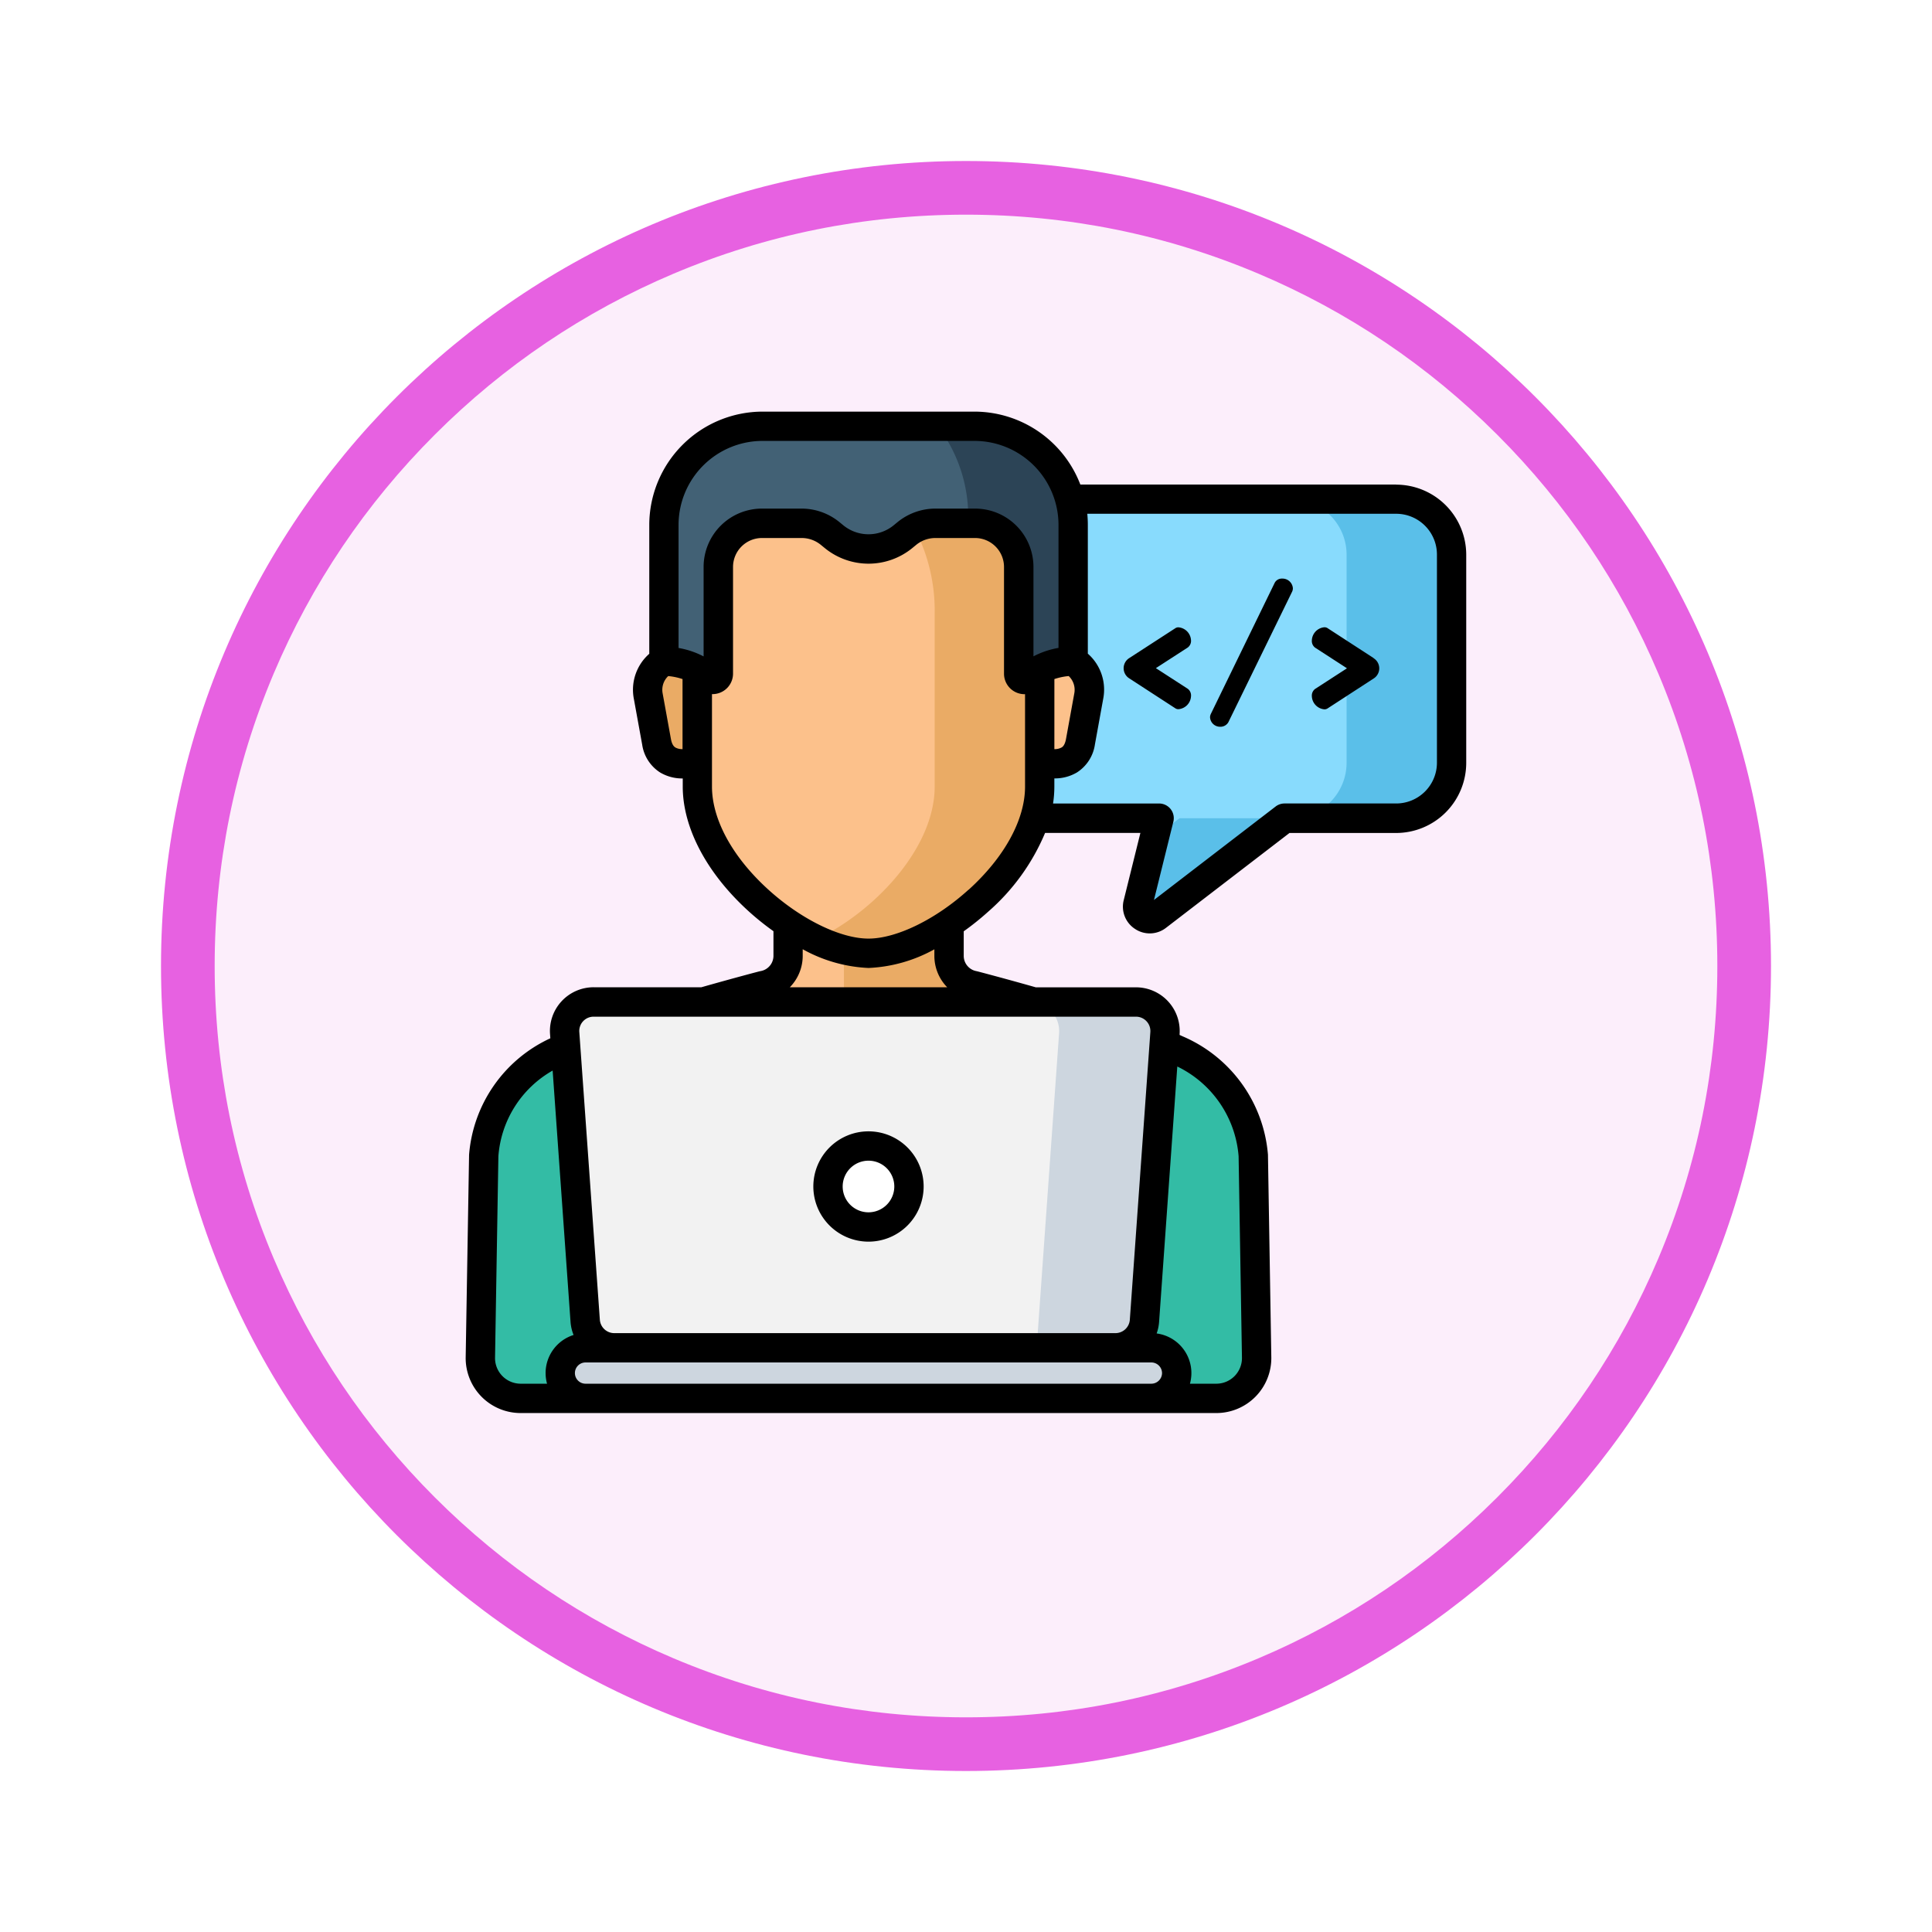 <svg xmlns="http://www.w3.org/2000/svg" xmlns:xlink="http://www.w3.org/1999/xlink" width="108" height="108" viewBox="0 0 108 108">
  <defs>
    <filter id="Trazado_904820" x="0" y="0" width="108" height="108" filterUnits="userSpaceOnUse">
      <feOffset dy="3" input="SourceAlpha"/>
      <feGaussianBlur stdDeviation="3" result="blur"/>
      <feFlood flood-opacity="0.161"/>
      <feComposite operator="in" in2="blur"/>
      <feComposite in="SourceGraphic"/>
    </filter>
  </defs>
  <g id="Grupo_1240733" data-name="Grupo 1240733" transform="translate(-196 -478)">
    <g id="Grupo_1226529" data-name="Grupo 1226529" transform="translate(0 -26)">
      <g id="Grupo_1211686" data-name="Grupo 1211686" transform="translate(205 510)">
        <g id="Grupo_1173585" data-name="Grupo 1173585" transform="translate(0 0)">
          <g id="Grupo_1173428" data-name="Grupo 1173428">
            <g id="Grupo_1171958" data-name="Grupo 1171958">
              <g id="Grupo_1167341" data-name="Grupo 1167341">
                <g id="Grupo_1166792" data-name="Grupo 1166792">
                  <g transform="matrix(1, 0, 0, 1, -9, -6)" filter="url(#Trazado_904820)">
                    <g id="Trazado_904820-2" data-name="Trazado 904820" transform="translate(9 6)" fill="#fceefb">
                      <path d="M 45 88.5 C 39.127 88.5 33.43 87.35 28.068 85.082 C 22.889 82.891 18.236 79.755 14.241 75.759 C 10.245 71.764 7.109 67.111 4.918 61.932 C 2.65 56.57 1.5 50.873 1.5 45 C 1.5 39.127 2.65 33.43 4.918 28.068 C 7.109 22.889 10.245 18.236 14.241 14.241 C 18.236 10.245 22.889 7.109 28.068 4.918 C 33.43 2.65 39.127 1.5 45 1.5 C 50.873 1.5 56.57 2.65 61.932 4.918 C 67.111 7.109 71.764 10.245 75.759 14.241 C 79.755 18.236 82.891 22.889 85.082 28.068 C 87.35 33.43 88.5 39.127 88.5 45 C 88.5 50.873 87.35 56.57 85.082 61.932 C 82.891 67.111 79.755 71.764 75.759 75.759 C 71.764 79.755 67.111 82.891 61.932 85.082 C 56.57 87.35 50.873 88.5 45 88.5 Z" stroke="none"/>
                      <path d="M 45 3 C 39.329 3 33.829 4.11 28.653 6.299 C 23.652 8.415 19.16 11.443 15.302 15.302 C 11.443 19.16 8.415 23.652 6.299 28.653 C 4.11 33.829 3 39.329 3 45 C 3 50.671 4.11 56.171 6.299 61.347 C 8.415 66.348 11.443 70.84 15.302 74.699 C 19.16 78.557 23.652 81.585 28.653 83.701 C 33.829 85.89 39.329 87 45 87 C 50.671 87 56.171 85.89 61.347 83.701 C 66.348 81.585 70.84 78.557 74.698 74.699 C 78.557 70.84 81.585 66.348 83.701 61.347 C 85.89 56.171 87 50.671 87 45 C 87 39.329 85.89 33.829 83.701 28.653 C 81.585 23.652 78.557 19.16 74.698 15.302 C 70.84 11.443 66.348 8.415 61.347 6.299 C 56.171 4.11 50.671 3 45 3 M 45 7.62939453125e-06 C 69.853 7.62939453125e-06 90 20.147 90 45 C 90 69.853 69.853 90 45 90 C 20.147 90 -7.62939453125e-06 69.853 -7.62939453125e-06 45 C -7.62939453125e-06 20.147 20.147 7.62939453125e-06 45 7.62939453125e-06 Z" stroke="none" fill="#e761e1"/>
                    </g>
                  </g>
                </g>
              </g>
            </g>
          </g>
        </g>
      </g>
    </g>
    <g id="desarrollo-web_2_" data-name="desarrollo-web (2)" transform="translate(222.032 501.01)">
      <path id="Trazado_1239388" data-name="Trazado 1239388" d="M282.926,44.789H262.355a3.1,3.1,0,0,0-3.1,3.1V59.523a3.1,3.1,0,0,0,3.1,3.1h7.317l-1.183,4.774a.677.677,0,0,0,1.07.7l7.125-5.473h6.241a3.1,3.1,0,0,0,3.1-3.1V47.887a3.1,3.1,0,0,0-3.1-3.1Zm0,0" transform="translate(-230.91 -39.892)" fill="#88dbfd"/>
      <path id="Trazado_1239389" data-name="Trazado 1239389" d="M344.444,208.964l-.914,3.692a.677.677,0,0,0,1.07.7l7.125-5.473h-5.873Zm0,0" transform="translate(-305.949 -185.153)" fill="#5abfe9"/>
      <path id="Trazado_1239390" data-name="Trazado 1239390" d="M427.892,44.789h-5.873a3.1,3.1,0,0,1,3.1,3.1V59.523a3.1,3.1,0,0,1-3.1,3.1h5.873a3.1,3.1,0,0,0,3.1-3.1V47.887A3.1,3.1,0,0,0,427.892,44.789Zm0,0" transform="translate(-375.876 -39.892)" fill="#5abfe9"/>
      <path id="Trazado_1239391" data-name="Trazado 1239391" d="M50.709,250.87a7.04,7.04,0,0,0-4.307-5.935c-3.04-1.424-11.321-3.577-11.321-3.577A1.689,1.689,0,0,1,33.7,239.7v-4.733h-9V239.7a1.689,1.689,0,0,1-1.38,1.661s-8.28,2.154-11.321,3.577a7.04,7.04,0,0,0-4.307,5.935L7.5,262.155a2.253,2.253,0,0,0,2.253,2.28H48.643a2.253,2.253,0,0,0,2.253-2.28Zm0,0" transform="translate(-6.681 -209.274)" fill="#fcc18b"/>
      <path id="Trazado_1239392" data-name="Trazado 1239392" d="M216.272,250.87a7.04,7.04,0,0,0-4.307-5.935c-3.04-1.424-11.321-3.577-11.321-3.577a1.689,1.689,0,0,1-1.381-1.661v-4.733h-5.873v7.572a1.688,1.688,0,0,0,1.38,1.66s8.281,2.154,11.321,3.578a7.039,7.039,0,0,1,4.307,5.934l.178,10.726h3.629a2.253,2.253,0,0,0,2.253-2.28Zm0,0" transform="translate(-172.245 -209.274)" fill="#eaab65"/>
      <path id="Trazado_1239393" data-name="Trazado 1239393" d="M96.046,125.367H94.865a1.826,1.826,0,0,0-1.8,2.2l.464,2.555c.36,1.894,2.519,1.028,2.519,1.028Zm0,0" transform="translate(-82.861 -111.66)" fill="#eaab65"/>
      <path id="Trazado_1239394" data-name="Trazado 1239394" d="M291.269,125.367h1.182a1.826,1.826,0,0,1,1.8,2.2l-.464,2.555c-.36,1.894-2.519,1.028-2.519,1.028Zm0,0" transform="translate(-259.418 -111.66)" fill="#fcc18b"/>
      <path id="Trazado_1239395" data-name="Trazado 1239395" d="M134.517,14.59a9.307,9.307,0,0,0-13.1,0,9.909,9.909,0,0,0-3.022,7.281l0,9.684c0,4.578,5.951,9.32,9.57,9.32s9.57-4.741,9.57-9.32l0-9.684a9.911,9.911,0,0,0-3.022-7.281Zm0,0" transform="translate(-105.449 -10.594)" fill="#fcc18b"/>
      <path id="Trazado_1239396" data-name="Trazado 1239396" d="M188.569,14.59a9.667,9.667,0,0,0-6.55-2.7,9.4,9.4,0,0,0-2.937.5,10.175,10.175,0,0,1,3.614,2.2,9.909,9.909,0,0,1,3.022,7.281l0,9.684c0,3.464-3.407,7.021-6.633,8.547a7.119,7.119,0,0,0,2.936.772c3.619,0,9.57-4.741,9.57-9.32l0-9.684a9.909,9.909,0,0,0-3.022-7.281Zm0,0" transform="translate(-159.501 -10.594)" fill="#eaab65"/>
      <path id="Trazado_1239397" data-name="Trazado 1239397" d="M118.681,7.5H106.838a5.517,5.517,0,0,0-5.517,5.517v7.613a3.809,3.809,0,0,1,2.5.931.323.323,0,0,0,.549-.232V15.364a2.439,2.439,0,0,1,2.439-2.439h2.216a2.517,2.517,0,0,1,1.594.569l.217.178a3.046,3.046,0,0,0,3.855,0l.217-.178a2.517,2.517,0,0,1,1.594-.569h2.216a2.439,2.439,0,0,1,2.439,2.439v5.967a.323.323,0,0,0,.549.232,3.807,3.807,0,0,1,2.5-.932V13.018A5.518,5.518,0,0,0,118.681,7.5Zm0,0" transform="translate(-90.242 -6.68)" fill="#426175"/>
      <path id="Trazado_1239398" data-name="Trazado 1239398" d="M243.412,7.5h-2.048a8.322,8.322,0,0,1,1.693,5.425h.389a2.439,2.439,0,0,1,2.439,2.439v5.967a.323.323,0,0,0,.549.232,3.808,3.808,0,0,1,2.5-.932V13.018A5.518,5.518,0,0,0,243.412,7.5Zm0,0" transform="translate(-214.973 -6.68)" fill="#2c4456"/>
      <path id="Trazado_1239399" data-name="Trazado 1239399" d="M46.4,304.5a66.952,66.952,0,0,0-7.967-2.659l-.574.218a24.456,24.456,0,0,1-17.323,0l-.574-.218A66.953,66.953,0,0,0,12,304.5a7.04,7.04,0,0,0-4.307,5.935L7.5,321.721A2.253,2.253,0,0,0,9.755,324H48.643a2.253,2.253,0,0,0,2.253-2.28l-.187-11.284A7.04,7.04,0,0,0,46.4,304.5Zm0,0" transform="translate(-6.681 -268.841)" fill="#33bca5"/>
      <path id="Trazado_1239400" data-name="Trazado 1239400" d="M81.361,321.174H53.337a1.625,1.625,0,0,1-1.62-1.509l-1.146-16.081a1.625,1.625,0,0,1,1.62-1.74H82.507a1.625,1.625,0,0,1,1.62,1.74l-1.146,16.081a1.624,1.624,0,0,1-1.62,1.509Zm0,0" transform="translate(-45.037 -268.842)" fill="#f2f2f2"/>
      <path id="Trazado_1239401" data-name="Trazado 1239401" d="M294.5,301.844h-5.916a1.625,1.625,0,0,1,1.62,1.74l-1.254,17.59h4.4a1.624,1.624,0,0,0,1.62-1.509l1.146-16.081a1.625,1.625,0,0,0-1.62-1.74Zm0,0" transform="translate(-257.032 -268.841)" fill="#cdd6df"/>
      <path id="Trazado_1239402" data-name="Trazado 1239402" d="M81.4,481.465H49.769a1.414,1.414,0,0,1,0-2.828H81.4a1.414,1.414,0,0,1,0,2.828Zm0,0" transform="translate(-43.067 -426.304)" fill="#cdd6df"/>
      <path id="Trazado_1239403" data-name="Trazado 1239403" d="M189.768,377.739a2.263,2.263,0,1,1-2.263-2.263A2.263,2.263,0,0,1,189.768,377.739Zm0,0" transform="translate(-164.988 -334.423)" fill="#fff"/>
      <path id="Trazado_1239404" data-name="Trazado 1239404" d="M340.146,111.021a.766.766,0,0,0-.689-.739.3.3,0,0,0-.192.051L336.693,112a.669.669,0,0,0,0,1.134l2.572,1.671a.3.3,0,0,0,.192.051.766.766,0,0,0,.689-.739.464.464,0,0,0-.182-.4l-1.783-1.154,1.783-1.154a.465.465,0,0,0,.182-.4Zm0,0" transform="translate(-299.599 -98.223)"/>
      <path id="Trazado_1239405" data-name="Trazado 1239405" d="M384.59,85.367a.446.446,0,0,0-.425.253l-3.555,7.3a.455.455,0,0,0-.051.193.56.56,0,0,0,.568.536.508.508,0,0,0,.456-.253l3.565-7.3a.44.44,0,0,0,.041-.193.581.581,0,0,0-.6-.536Zm0,0" transform="translate(-338.949 -76.033)"/>
      <path id="Trazado_1239406" data-name="Trazado 1239406" d="M436.07,112l-2.572-1.671a.306.306,0,0,0-.193-.051.766.766,0,0,0-.689.739.464.464,0,0,0,.182.4l1.782,1.154-1.782,1.154a.464.464,0,0,0-.182.4.766.766,0,0,0,.689.739.306.306,0,0,0,.193-.051l2.572-1.671a.669.669,0,0,0,0-1.134Zm0,0" transform="translate(-385.315 -98.223)"/>
      <path id="Trazado_1239407" data-name="Trazado 1239407" d="M52.016,4.077H34.36A6.349,6.349,0,0,0,28.439,0H16.6a6.345,6.345,0,0,0-6.337,6.337v7.2A2.674,2.674,0,0,0,9.4,16.052l.466,2.562a2.231,2.231,0,0,0,1,1.556,2.411,2.411,0,0,0,1.268.336v.455c0,2.31,1.347,4.855,3.7,6.984a15.1,15.1,0,0,0,1.371,1.1v1.374a.869.869,0,0,1-.71.854l-.057.012c-.014,0-1.422.371-3.262.893H7.154A2.444,2.444,0,0,0,4.716,34.8l.016.231A7.851,7.851,0,0,0,.189,41.548v.035L0,52.87a3.072,3.072,0,0,0,3.073,3.11H41.962a3.073,3.073,0,0,0,3.073-3.114l-.187-11.284c0-.012,0-.023,0-.035a7.891,7.891,0,0,0-4.778-6.629l-.162-.074,0-.043a2.444,2.444,0,0,0-2.438-2.619h-5.6c-1.84-.522-3.248-.889-3.262-.892l-.057-.013a.869.869,0,0,1-.71-.854V29.05a15.173,15.173,0,0,0,1.371-1.1,11.979,11.979,0,0,0,3.177-4.4h5.328l-.931,3.756a1.48,1.48,0,0,0,.633,1.613,1.479,1.479,0,0,0,1.732-.065l6.9-5.3h5.962a3.922,3.922,0,0,0,3.918-3.918V8a3.923,3.923,0,0,0-3.918-3.918ZM32.909,14.95a3.538,3.538,0,0,1,.8-.168,1.058,1.058,0,0,1,.311.977l-.463,2.549c-.067.356-.2.44-.249.468a.8.8,0,0,1-.4.091ZM11.9,6.337a4.7,4.7,0,0,1,4.7-4.7H28.439a4.7,4.7,0,0,1,4.7,4.7v6.871a4.773,4.773,0,0,0-1.4.472v-5a3.263,3.263,0,0,0-3.259-3.259H26.257a3.35,3.35,0,0,0-2.114.754l-.217.178a2.226,2.226,0,0,1-2.818,0l-.217-.178a3.349,3.349,0,0,0-2.114-.754H16.562A3.262,3.262,0,0,0,13.3,8.684v5a4.77,4.77,0,0,0-1.4-.472Zm-.176,12.439c-.045-.028-.182-.112-.248-.461l-.464-2.555a1.06,1.06,0,0,1,.31-.977,3.539,3.539,0,0,1,.8.167v3.917a.8.8,0,0,1-.4-.091ZM4.468,53.746a2.234,2.234,0,0,0,.08.594H3.074a1.433,1.433,0,0,1-1.433-1.447l.187-11.266a6.019,6.019,0,0,1,3.033-4.792l1,14.047a2.425,2.425,0,0,0,.17.734,2.237,2.237,0,0,0-1.564,2.131Zm34.294-2.865,1.017-14.273a6.106,6.106,0,0,1,3.428,5.019l.187,11.263a1.433,1.433,0,0,1-1.433,1.45H40.487a2.234,2.234,0,0,0-1.862-2.809,2.414,2.414,0,0,0,.137-.65Zm.165,2.865a.6.6,0,0,1-.594.594H6.7a.594.594,0,0,1,0-1.188H38.334A.6.6,0,0,1,38.927,53.746Zm-.868-19.667a.8.8,0,0,1,.214.606L37.126,50.766a.807.807,0,0,1-.8.747H8.3a.808.808,0,0,1-.8-.747L6.352,34.685a.8.8,0,0,1,.8-.862H37.47a.8.8,0,0,1,.589.256Zm-11.14-1.9h-8.8a2.506,2.506,0,0,0,.721-1.759v-.367A8.312,8.312,0,0,0,22.518,31.1,8.315,8.315,0,0,0,26.2,30.057v.367a2.506,2.506,0,0,0,.721,1.759Zm1.189-5.452c-1.831,1.659-4.025,2.731-5.591,2.731s-3.76-1.072-5.591-2.731c-2.007-1.818-3.158-3.921-3.158-5.769l0-5.166H13.8a1.146,1.146,0,0,0,1.145-1.145V8.684a1.62,1.62,0,0,1,1.619-1.619h2.216a1.7,1.7,0,0,1,1.075.384l.218.178a3.866,3.866,0,0,0,4.893,0l.217-.178a1.7,1.7,0,0,1,1.075-.384h2.216a1.621,1.621,0,0,1,1.619,1.619V14.65a1.146,1.146,0,0,0,1.176,1.145v5.167c0,1.848-1.151,3.951-3.158,5.769Zm26.186-7.1a2.281,2.281,0,0,1-2.278,2.278H45.775a.818.818,0,0,0-.5.17l-6.8,5.225,1.084-4.377a.82.82,0,0,0-.8-1.017H32.834a6.336,6.336,0,0,0,.073-.948v-.455a2.41,2.41,0,0,0,1.268-.336,2.234,2.234,0,0,0,1-1.563l.464-2.555a2.674,2.674,0,0,0-.861-2.519v-7.2c0-.209-.01-.416-.03-.62h17.27A2.281,2.281,0,0,1,54.294,8Zm0,0" transform="translate(0)"/>
      <path id="Trazado_1239408" data-name="Trazado 1239408" d="M180.825,374.142a3.083,3.083,0,1,0-3.083-3.083A3.086,3.086,0,0,0,180.825,374.142Zm0-4.526a1.443,1.443,0,1,1-1.443,1.443A1.444,1.444,0,0,1,180.825,369.616Zm0,0" transform="translate(-158.308 -327.743)"/>
    </g>
  </g>
</svg>
